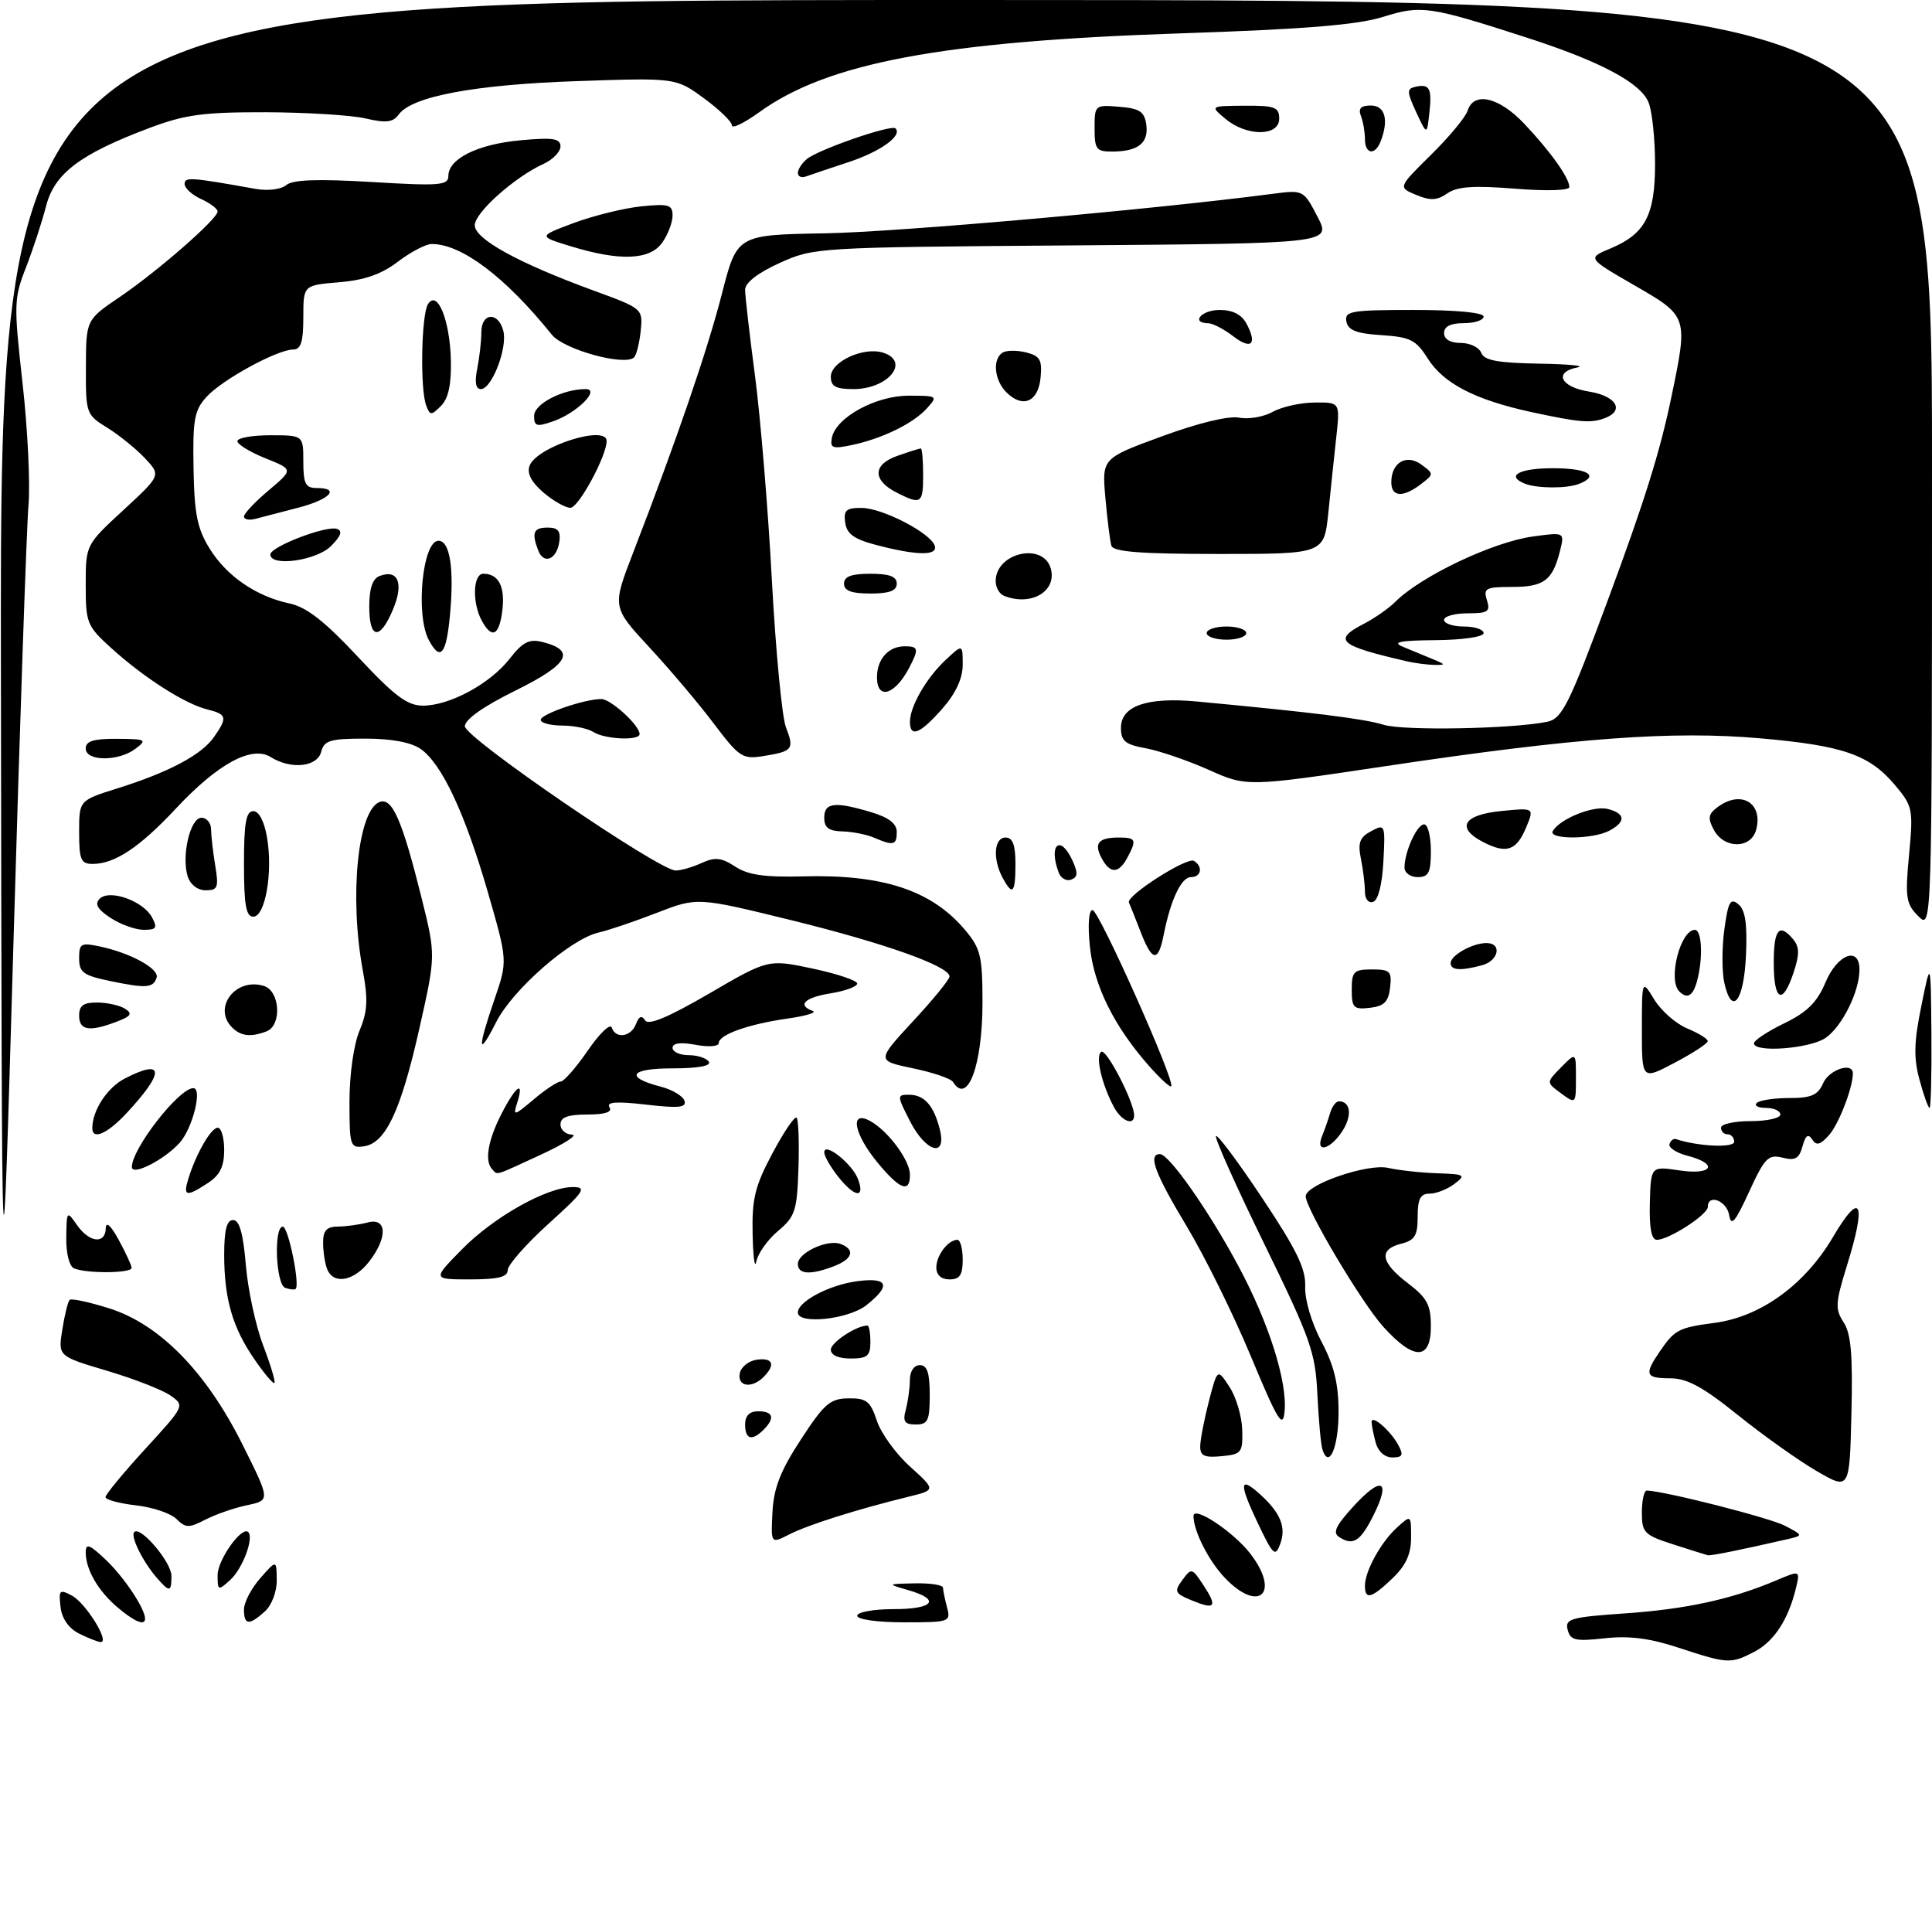 <?xml version="1.0" encoding="UTF-8" standalone="no"?>
<!DOCTYPE svg PUBLIC "-//W3C//DTD SVG 1.1//EN" "http://www.w3.org/Graphics/SVG/1.1/DTD/svg11.dtd" >
<svg xmlns="http://www.w3.org/2000/svg" xmlns:xlink="http://www.w3.org/1999/xlink" version="1.1" viewBox="0 0 293 289">
 <g >
 <path fill="currentColor"
d=" M 254.50 249.83 C 250.20 248.41 247.04 248.01 243.37 248.42 C 238.93 248.91 238.16 248.74 237.75 247.14 C 237.31 245.47 238.15 245.22 246.38 244.65 C 255.70 244.01 262.58 242.51 269.26 239.69 C 273.01 238.10 273.01 238.10 272.37 240.80 C 271.22 245.59 269.03 248.93 266.03 250.48 C 262.46 252.33 262.03 252.30 254.50 249.83 Z  M 12.00 247.71 C 10.41 246.91 9.38 245.44 9.18 243.65 C 8.88 241.10 9.04 240.95 10.92 241.96 C 13.01 243.08 16.69 249.01 15.28 248.99 C 14.85 248.98 13.38 248.40 12.00 247.71 Z  M 17.84 243.75 C 14.87 241.23 13.00 238.00 13.00 235.38 C 13.00 233.96 13.60 234.19 16.09 236.56 C 18.83 239.17 22.00 243.93 22.00 245.45 C 22.00 246.57 20.42 245.93 17.84 243.75 Z  M 37.00 244.06 C 37.00 242.99 38.11 240.85 39.47 239.31 C 41.94 236.50 41.94 236.50 41.97 239.60 C 41.99 241.36 41.21 243.40 40.17 244.35 C 37.78 246.51 37.00 246.43 37.00 244.06 Z  M 130.00 245.00 C 130.00 244.45 132.47 244.00 135.50 244.00 C 141.62 244.00 142.74 242.56 137.75 241.12 C 134.50 240.18 134.50 240.18 138.75 240.09 C 141.09 240.04 143.01 240.34 143.01 240.75 C 143.02 241.16 143.30 242.51 143.63 243.75 C 144.21 245.93 144.01 246.00 137.12 246.00 C 133.04 246.00 130.00 245.57 130.00 245.00 Z  M 180.70 242.66 C 178.16 241.61 178.03 241.32 179.32 239.58 C 180.68 237.72 180.78 237.74 182.50 240.36 C 184.68 243.68 184.31 244.15 180.70 242.66 Z  M 185.75 239.25 C 183.30 236.68 181.00 232.15 181.00 229.88 C 181.00 228.25 187.05 232.26 189.62 235.59 C 194.23 241.58 190.94 244.69 185.75 239.25 Z  M 207.00 240.45 C 207.00 238.23 209.44 233.81 211.90 231.59 C 214.00 229.69 214.00 229.70 214.00 233.16 C 214.00 235.65 213.21 237.38 211.20 239.31 C 207.99 242.38 207.00 242.65 207.00 240.45 Z  M 23.78 239.25 C 21.65 236.80 19.74 232.93 20.36 232.31 C 21.31 231.35 26.00 236.88 26.00 238.95 C 26.00 241.45 25.73 241.49 23.78 239.25 Z  M 33.00 238.84 C 33.00 236.52 36.68 231.35 37.65 232.32 C 38.54 233.21 36.78 237.89 34.91 239.58 C 33.08 241.24 33.00 241.21 33.00 238.84 Z  M 190.74 230.93 C 187.87 224.89 187.96 223.75 191.09 226.58 C 194.20 229.40 195.09 231.58 194.16 234.10 C 193.40 236.15 193.09 235.86 190.74 230.93 Z  M 253.75 234.18 C 249.34 232.76 249.00 232.41 249.00 229.32 C 249.00 227.50 249.34 226.01 249.75 226.02 C 252.49 226.10 268.43 230.16 270.71 231.36 C 273.50 232.83 273.50 232.83 271.00 233.41 C 264.17 234.98 259.45 235.94 259.00 235.83 C 258.73 235.77 256.36 235.02 253.75 234.18 Z  M 117.15 229.30 C 117.34 225.63 118.35 223.03 121.45 218.29 C 124.99 212.85 125.90 212.07 128.67 212.04 C 131.41 212.00 132.00 212.47 132.98 215.43 C 133.60 217.32 135.87 220.46 138.03 222.40 C 141.94 225.94 141.94 225.94 137.72 226.97 C 129.97 228.87 122.53 231.22 119.70 232.67 C 116.90 234.10 116.90 234.10 117.15 229.30 Z  M 203.13 233.10 C 202.06 232.42 202.53 231.40 205.30 228.37 C 209.50 223.79 210.96 224.39 208.36 229.64 C 206.34 233.71 205.24 234.44 203.13 233.10 Z  M 26.76 230.33 C 25.91 229.48 23.13 228.54 20.60 228.26 C 18.07 227.97 16.00 227.41 16.00 227.01 C 16.00 226.62 18.71 223.33 22.02 219.72 C 28.04 213.15 28.04 213.14 25.84 211.60 C 24.62 210.75 20.29 209.06 16.21 207.85 C 8.80 205.65 8.80 205.65 9.45 201.61 C 9.80 199.39 10.30 197.37 10.56 197.11 C 10.81 196.85 13.51 197.43 16.56 198.39 C 24.21 200.80 31.29 208.03 36.79 219.07 C 41.00 227.50 41.00 227.50 37.47 228.24 C 35.52 228.65 32.67 229.64 31.13 230.44 C 28.64 231.72 28.14 231.71 26.76 230.33 Z  M 275.50 223.06 C 272.75 221.46 267.38 217.64 263.57 214.58 C 258.28 210.32 255.86 209.00 253.32 209.00 C 249.54 209.00 249.32 208.44 251.69 204.97 C 253.99 201.61 254.55 201.32 260.05 200.59 C 267.04 199.66 273.74 194.80 278.00 187.55 C 282.22 180.38 283.11 182.24 280.10 191.91 C 278.34 197.58 278.29 198.51 279.60 200.51 C 280.72 202.23 281.00 205.46 280.78 214.35 C 280.50 225.96 280.50 225.96 275.50 223.06 Z  M 182.02 219.31 C 182.03 218.32 182.62 215.25 183.33 212.50 C 184.63 207.50 184.63 207.50 186.45 210.29 C 187.46 211.82 188.33 214.74 188.39 216.79 C 188.49 220.27 188.30 220.52 185.25 220.81 C 182.66 221.06 182.00 220.76 182.02 219.31 Z  M 200.56 219.81 C 200.32 219.09 199.98 215.33 199.79 211.47 C 199.49 205.04 198.79 203.07 191.71 188.57 C 187.45 179.85 184.16 172.51 184.41 172.26 C 184.66 172.01 187.84 176.28 191.47 181.74 C 196.65 189.51 198.05 192.41 197.94 195.08 C 197.86 197.07 198.89 200.55 200.40 203.42 C 202.33 207.07 203.00 209.82 203.00 214.11 C 203.00 219.46 201.55 222.85 200.56 219.81 Z  M 208.63 218.75 C 208.30 217.51 208.02 216.11 208.01 215.63 C 207.99 214.42 210.90 216.94 212.09 219.17 C 212.88 220.65 212.70 221.00 211.15 221.00 C 210.01 221.00 208.99 220.09 208.63 218.75 Z  M 113.00 216.00 C 113.00 214.67 113.67 214.00 115.00 214.00 C 117.27 214.00 117.56 215.04 115.80 216.80 C 114.04 218.56 113.00 218.27 113.00 216.00 Z  M 189.71 205.68 C 187.08 199.36 182.69 190.47 179.96 185.93 C 175.12 177.89 174.06 175.00 175.91 175.00 C 177.30 175.00 183.35 183.63 187.84 192.03 C 192.44 200.61 195.27 209.56 194.81 214.07 C 194.55 216.71 193.77 215.43 189.71 205.68 Z  M 137.37 213.75 C 137.70 212.51 137.98 210.49 137.99 209.25 C 137.99 207.92 138.62 207.00 139.50 207.00 C 140.61 207.00 141.00 208.17 141.00 211.50 C 141.00 215.42 140.73 216.00 138.88 216.00 C 137.18 216.00 136.88 215.56 137.37 213.75 Z  M 38.63 206.18 C 35.27 201.34 34.00 196.96 34.00 190.26 C 34.00 186.50 34.39 185.00 35.35 185.00 C 36.31 185.00 36.88 187.02 37.28 191.79 C 37.59 195.52 38.77 201.01 39.90 203.98 C 41.03 206.95 41.81 209.53 41.62 209.71 C 41.44 209.89 40.09 208.30 38.63 206.18 Z  M 112.19 208.25 C 112.37 207.29 113.53 206.36 114.76 206.18 C 117.22 205.83 117.66 206.94 115.80 208.80 C 114.01 210.59 111.80 210.26 112.19 208.25 Z  M 126.00 204.66 C 126.00 203.56 129.88 201.00 131.55 201.00 C 131.80 201.00 132.00 202.12 132.00 203.50 C 132.00 205.61 131.53 206.00 129.00 206.00 C 127.16 206.00 126.00 205.48 126.00 204.66 Z  M 209.79 201.19 C 206.49 197.54 197.97 183.20 198.02 181.38 C 198.07 179.60 207.40 176.40 210.50 177.09 C 212.15 177.46 215.53 177.83 218.00 177.91 C 222.18 178.05 222.36 178.17 220.56 179.53 C 219.49 180.34 217.80 181.00 216.81 181.00 C 215.41 181.00 215.00 181.79 215.00 184.48 C 215.00 187.36 214.57 188.07 212.50 188.59 C 209.04 189.46 209.37 191.42 213.50 194.57 C 216.44 196.81 217.00 197.86 217.00 201.12 C 217.00 206.30 214.43 206.32 209.79 201.19 Z  M 0.14 101.75 C 0.00 0.00 0.00 0.00 146.50 0.00 C 293.00 0.00 293.00 0.00 293.00 70.50 C 293.00 141.00 293.00 141.00 290.92 138.92 C 289.05 137.05 288.91 136.11 289.52 129.62 C 290.17 122.69 290.08 122.25 287.40 119.06 C 283.51 114.44 279.54 113.06 267.01 111.96 C 253.61 110.78 238.89 111.87 210.30 116.15 C 189.10 119.32 189.10 119.32 183.30 116.73 C 180.11 115.31 175.81 113.84 173.75 113.46 C 170.64 112.90 170.00 112.36 170.00 110.36 C 170.00 107.04 173.97 105.67 181.50 106.37 C 199.30 108.04 206.84 108.98 209.87 109.91 C 212.90 110.83 229.18 110.53 234.59 109.46 C 236.90 109.00 237.92 106.95 243.84 91.00 C 249.41 75.98 251.75 68.52 253.48 60.18 C 256.02 47.96 256.02 47.97 247.86 43.26 C 240.72 39.14 240.72 39.14 244.23 37.68 C 249.51 35.47 251.00 32.64 251.00 24.84 C 251.00 21.15 250.57 16.99 250.04 15.60 C 248.90 12.60 242.82 9.35 231.50 5.69 C 216.73 0.92 215.55 0.75 209.75 2.56 C 205.86 3.78 197.88 4.43 179.00 5.06 C 142.86 6.26 125.48 9.52 115.11 17.04 C 112.85 18.67 111.00 19.56 111.00 19.01 C 111.00 18.46 109.09 16.61 106.75 14.90 C 102.50 11.79 102.50 11.79 87.50 12.30 C 72.02 12.83 62.49 14.61 60.49 17.34 C 59.60 18.56 58.57 18.69 55.44 17.96 C 53.27 17.46 46.45 17.04 40.27 17.02 C 30.81 17.00 28.04 17.38 22.65 19.41 C 12.15 23.36 8.26 26.30 6.99 31.24 C 6.39 33.58 5.03 37.75 3.96 40.50 C 2.10 45.25 2.08 46.12 3.42 58.11 C 4.20 65.05 4.60 73.37 4.32 76.61 C 4.04 79.85 3.01 109.72 2.04 143.00 C 0.28 203.50 0.28 203.50 0.14 101.75 Z  M 121.00 199.02 C 121.00 197.35 125.74 194.85 129.96 194.28 C 134.71 193.64 135.20 194.91 131.37 197.93 C 128.64 200.07 121.00 200.88 121.00 199.02 Z  M 43.25 195.28 C 41.83 194.77 41.48 186.00 42.89 186.00 C 43.72 186.00 45.53 194.86 44.83 195.45 C 44.65 195.60 43.94 195.53 43.25 195.28 Z  M 49.61 192.42 C 49.27 191.55 49.00 189.75 49.00 188.42 C 49.00 186.58 49.54 186.00 51.25 185.99 C 52.49 185.98 54.51 185.70 55.75 185.37 C 58.72 184.57 58.82 187.69 55.93 191.37 C 53.61 194.31 50.53 194.82 49.61 192.42 Z  M 70.03 189.47 C 74.86 184.54 82.94 180.00 86.87 180.00 C 89.06 180.00 88.63 180.64 83.17 185.58 C 79.78 188.66 77.00 191.81 77.00 192.58 C 77.00 193.64 75.55 194.00 71.29 194.00 C 65.58 194.00 65.58 194.00 70.03 189.47 Z  M 142.00 192.20 C 142.00 190.35 143.79 188.00 145.20 188.00 C 145.64 188.00 146.00 189.35 146.00 191.00 C 146.00 193.33 145.56 194.00 144.00 194.00 C 142.74 194.00 142.00 193.33 142.00 192.20 Z  M 11.25 192.34 C 10.52 192.04 10.02 190.11 10.05 187.67 C 10.10 183.59 10.14 183.55 11.67 185.75 C 13.54 188.43 15.98 188.71 16.04 186.25 C 16.07 185.15 16.80 185.81 18.00 188.00 C 19.05 189.93 19.94 191.84 19.96 192.25 C 20.00 193.07 13.24 193.14 11.25 192.34 Z  M 114.14 187.14 C 114.02 181.77 114.49 179.86 117.15 174.87 C 118.88 171.62 120.53 169.19 120.81 169.48 C 121.09 169.76 121.22 173.20 121.09 177.12 C 120.88 183.60 120.60 184.47 117.99 186.66 C 116.42 187.98 114.94 190.07 114.70 191.28 C 114.47 192.50 114.21 190.64 114.14 187.14 Z  M 121.00 191.66 C 121.00 189.96 125.49 187.87 127.49 188.63 C 129.76 189.50 129.31 190.93 126.43 192.02 C 122.89 193.37 121.00 193.24 121.00 191.66 Z  M 250.21 182.41 C 250.36 176.83 250.36 176.83 254.68 177.47 C 259.71 178.23 260.70 176.50 255.94 175.26 C 254.26 174.83 253.02 174.03 253.19 173.49 C 253.36 172.94 253.81 172.60 254.18 172.73 C 257.51 173.84 263.00 174.09 263.00 173.13 C 263.00 172.51 262.55 172.00 262.00 172.00 C 261.45 172.00 261.00 171.55 261.00 171.00 C 261.00 170.45 263.02 170.00 265.50 170.00 C 267.98 170.00 270.00 169.55 270.00 169.00 C 270.00 168.45 269.03 168.00 267.83 168.00 C 266.64 168.00 266.00 167.66 266.42 167.25 C 266.83 166.84 269.04 166.50 271.33 166.50 C 274.70 166.50 275.69 166.07 276.49 164.25 C 277.39 162.19 281.00 160.99 281.00 162.76 C 281.00 164.95 278.84 170.52 277.35 172.16 C 276.04 173.62 275.46 173.76 274.82 172.77 C 274.23 171.86 273.82 172.15 273.36 173.82 C 272.85 175.69 272.25 176.03 270.32 175.54 C 268.17 175.01 267.63 175.56 265.26 180.72 C 263.15 185.32 262.54 186.04 262.24 184.25 C 261.87 182.07 259.00 180.97 259.00 183.01 C 259.00 184.18 253.10 187.99 251.28 188.00 C 250.45 188.00 250.11 186.22 250.21 182.41 Z  M 28.56 178.75 C 29.74 174.93 32.00 171.00 33.03 171.00 C 33.56 171.00 34.00 172.52 34.00 174.38 C 34.00 176.88 33.35 178.19 31.54 179.38 C 28.25 181.54 27.73 181.42 28.56 178.75 Z  M 127.07 178.37 C 125.93 176.92 125.00 175.29 125.00 174.74 C 125.00 173.09 129.26 176.47 130.13 178.81 C 131.24 181.81 129.59 181.57 127.07 178.37 Z  M 133.07 176.27 C 129.49 171.92 128.83 168.30 131.92 169.96 C 134.64 171.42 138.00 175.93 138.00 178.13 C 138.00 180.97 136.47 180.39 133.07 176.27 Z  M 20.00 176.96 C 20.00 174.17 27.14 165.00 29.32 165.00 C 30.74 165.00 29.20 171.12 27.24 173.29 C 24.88 175.90 20.00 178.37 20.00 176.96 Z  M 74.67 177.33 C 73.46 176.13 73.97 172.98 76.02 168.96 C 78.22 164.66 79.55 163.68 78.44 167.20 C 77.78 169.28 77.92 169.25 80.95 166.70 C 82.71 165.21 84.55 164.00 85.03 164.00 C 85.51 164.00 87.36 161.89 89.14 159.30 C 90.91 156.72 92.55 155.14 92.77 155.80 C 93.36 157.58 95.69 157.25 96.45 155.28 C 96.90 154.09 97.33 153.92 97.83 154.72 C 98.33 155.53 101.33 154.27 107.53 150.67 C 116.50 145.44 116.50 145.44 123.25 146.87 C 126.96 147.66 130.00 148.68 130.00 149.14 C 130.00 149.60 128.20 150.26 126.00 150.62 C 122.04 151.25 120.84 152.41 123.25 153.29 C 123.94 153.53 122.25 154.05 119.50 154.44 C 113.54 155.28 109.00 156.89 109.00 158.17 C 109.00 158.68 107.45 158.80 105.50 158.43 C 103.21 158.00 102.00 158.16 102.00 158.89 C 102.00 159.50 103.10 160.00 104.44 160.00 C 105.78 160.00 107.16 160.45 107.50 161.00 C 107.89 161.63 105.82 162.00 102.00 162.00 C 95.52 162.00 94.67 163.34 100.23 164.78 C 101.95 165.23 103.56 166.18 103.80 166.91 C 104.15 167.95 102.95 168.07 97.99 167.50 C 93.50 166.98 91.94 167.09 92.43 167.89 C 92.89 168.63 91.79 169.00 89.06 169.00 C 86.12 169.00 85.00 169.41 85.00 170.50 C 85.00 171.32 85.79 172.02 86.75 172.05 C 87.71 172.07 85.63 173.42 82.11 175.05 C 74.83 178.41 75.53 178.20 74.67 177.33 Z  M 53.00 167.04 C 53.00 162.95 53.64 158.39 54.52 156.30 C 55.74 153.39 55.84 151.57 55.02 147.15 C 52.95 135.95 54.26 122.88 57.57 121.61 C 59.48 120.88 60.99 124.33 63.94 136.18 C 66.10 144.87 66.10 144.87 63.58 156.04 C 60.78 168.46 58.48 173.34 55.20 173.82 C 53.11 174.12 53.00 173.78 53.00 167.04 Z  M 138.00 170.00 C 136.02 166.12 136.02 166.00 137.86 166.00 C 140.17 166.00 141.62 167.63 142.53 171.26 C 143.62 175.62 140.41 174.73 138.00 170.00 Z  M 200.51 172.25 C 200.90 171.29 201.45 169.71 201.73 168.75 C 202.01 167.79 202.60 167.00 203.06 167.00 C 204.85 167.00 205.09 169.21 203.56 171.54 C 201.71 174.38 199.41 174.91 200.51 172.25 Z  M 14.00 171.07 C 14.00 168.38 16.26 164.92 18.91 163.55 C 24.94 160.43 25.04 162.53 19.15 168.84 C 16.25 171.94 14.00 172.91 14.00 171.07 Z  M 168.93 167.86 C 167.07 164.39 166.08 160.07 167.02 159.49 C 167.81 159.00 172.00 167.10 172.00 169.13 C 172.00 170.79 170.07 169.99 168.93 167.86 Z  M 291.11 163.75 C 290.20 160.40 290.26 158.02 291.39 152.50 C 292.81 145.50 292.81 145.50 292.91 156.75 C 292.96 162.94 292.83 168.00 292.63 168.00 C 292.43 168.00 291.74 166.09 291.11 163.75 Z  M 236.44 165.56 C 234.53 164.14 234.54 164.08 236.75 161.84 C 239.00 159.56 239.00 159.56 239.00 163.28 C 239.00 167.52 239.04 167.49 236.44 165.56 Z  M 144.54 164.07 C 144.22 163.55 141.48 162.62 138.45 161.99 C 132.93 160.84 132.93 160.84 138.46 154.86 C 141.51 151.58 144.00 148.52 144.00 148.07 C 144.00 146.51 134.11 143.00 119.95 139.52 C 105.75 136.04 105.75 136.04 99.63 138.41 C 96.26 139.72 92.27 141.07 90.77 141.41 C 86.53 142.37 77.75 150.05 75.25 154.98 C 72.47 160.48 72.37 159.14 75.00 151.51 C 76.99 145.70 76.99 145.70 73.99 135.30 C 70.53 123.33 67.01 115.82 63.80 113.57 C 62.35 112.56 59.37 112.00 55.39 112.00 C 50.07 112.00 49.16 112.27 48.71 114.00 C 48.11 116.31 44.12 116.72 41.04 114.79 C 38.18 113.01 33.01 115.82 26.70 122.58 C 21.19 128.48 17.41 131.00 14.05 131.00 C 12.27 131.00 12.00 130.37 12.00 126.18 C 12.00 121.37 12.00 121.37 17.75 119.56 C 25.56 117.12 30.56 114.47 32.43 111.79 C 34.54 108.78 34.43 108.32 31.42 107.57 C 28.03 106.72 21.90 102.81 16.96 98.35 C 13.17 94.92 13.00 94.50 13.00 88.69 C 13.00 82.62 13.00 82.62 18.71 77.35 C 24.42 72.08 24.42 72.08 21.98 69.48 C 20.63 68.05 18.06 65.97 16.27 64.86 C 13.06 62.88 13.00 62.70 13.03 55.67 C 13.05 48.50 13.05 48.50 18.15 45.04 C 23.93 41.12 33.00 33.19 33.00 32.07 C 33.00 31.66 31.88 30.81 30.50 30.18 C 29.13 29.56 28.00 28.53 28.00 27.91 C 28.00 26.81 28.84 26.87 38.76 28.64 C 40.63 28.97 42.62 28.73 43.42 28.06 C 44.41 27.24 48.18 27.11 56.41 27.60 C 66.72 28.22 68.00 28.11 68.00 26.67 C 68.00 24.06 72.47 21.86 78.96 21.27 C 83.87 20.82 85.00 21.00 85.00 22.20 C 85.00 23.01 83.84 24.21 82.43 24.85 C 78.05 26.85 72.00 32.24 72.00 34.15 C 72.00 36.25 78.58 39.87 90.00 44.05 C 97.46 46.78 97.50 46.81 97.17 50.15 C 96.98 51.99 96.53 53.81 96.17 54.18 C 94.80 55.57 85.51 53.02 83.69 50.75 C 76.63 41.99 70.02 37.00 65.47 37.00 C 64.59 37.00 62.29 38.20 60.36 39.67 C 57.87 41.58 55.29 42.48 51.43 42.80 C 46.00 43.25 46.00 43.25 46.00 48.12 C 46.00 51.84 45.63 53.00 44.47 53.00 C 42.07 53.00 33.73 57.55 31.35 60.15 C 29.47 62.20 29.22 63.57 29.35 71.00 C 29.47 77.96 29.92 80.17 31.80 83.20 C 34.40 87.39 38.87 90.44 43.96 91.52 C 46.50 92.06 49.27 94.23 54.31 99.63 C 59.85 105.56 61.77 107.00 64.14 107.00 C 68.19 107.00 74.32 103.69 77.29 99.89 C 79.28 97.34 80.25 96.85 82.27 97.35 C 87.41 98.64 86.25 100.73 78.20 104.70 C 73.30 107.12 70.50 109.09 70.50 110.13 C 70.50 111.87 99.93 132.00 102.47 132.00 C 103.26 132.00 105.03 131.49 106.41 130.86 C 108.44 129.93 109.41 130.04 111.49 131.40 C 113.44 132.68 115.97 133.04 121.79 132.89 C 133.92 132.56 141.31 135.01 146.37 141.03 C 148.72 143.82 149.00 144.99 149.00 152.03 C 149.00 161.52 146.74 167.62 144.54 164.07 Z  M 174.20 161.57 C 168.93 155.58 165.90 149.44 165.29 143.55 C 164.95 140.24 165.11 138.00 165.69 138.00 C 166.66 138.00 178.29 164.05 177.62 164.72 C 177.42 164.91 175.89 163.49 174.20 161.57 Z  M 249.00 156.14 C 249.01 148.50 249.01 148.50 250.89 151.58 C 251.92 153.27 254.17 155.24 255.88 155.95 C 257.60 156.66 259.00 157.53 258.99 157.87 C 258.99 158.22 256.74 159.69 253.99 161.14 C 249.00 163.78 249.00 163.78 249.00 156.14 Z  M 266.00 158.20 C 266.00 157.76 268.06 156.40 270.59 155.17 C 274.07 153.48 275.57 151.99 276.84 148.98 C 278.64 144.68 282.00 143.41 282.00 147.03 C 282.00 150.34 279.39 155.62 276.88 157.37 C 274.52 159.02 266.00 159.67 266.00 158.20 Z  M 35.20 155.80 C 32.19 152.79 35.76 148.15 40.04 149.51 C 42.48 150.29 42.77 155.49 40.42 156.39 C 38.04 157.30 36.53 157.13 35.20 155.80 Z  M 12.00 154.00 C 12.00 152.48 12.66 152.00 14.75 152.02 C 16.26 152.02 18.16 152.45 18.97 152.96 C 20.14 153.70 19.88 154.10 17.65 154.94 C 13.55 156.50 12.00 156.24 12.00 154.00 Z  M 205.00 150.07 C 205.00 147.31 205.31 147.00 208.07 147.00 C 210.82 147.00 211.10 147.28 210.82 149.75 C 210.57 151.91 209.91 152.57 207.75 152.82 C 205.28 153.10 205.00 152.82 205.00 150.07 Z  M 261.50 149.01 C 261.13 147.31 261.13 143.67 261.51 140.92 C 262.09 136.71 262.43 136.11 263.64 137.12 C 264.69 137.99 265.00 140.09 264.79 144.83 C 264.48 151.85 262.64 154.19 261.50 149.01 Z  M 254.67 150.33 C 252.91 148.57 254.83 141.00 257.04 141.00 C 258.11 141.00 258.30 145.29 257.37 148.75 C 256.76 151.03 255.88 151.55 254.67 150.33 Z  M 269.00 146.00 C 269.00 140.88 269.83 139.89 271.97 142.46 C 272.90 143.59 272.92 144.73 272.01 147.46 C 270.35 152.49 269.00 151.84 269.00 146.00 Z  M 16.75 148.77 C 12.63 147.91 12.00 147.46 12.00 145.31 C 12.00 143.05 12.27 142.90 15.25 143.54 C 19.88 144.54 24.19 146.92 23.75 148.25 C 23.23 149.82 22.19 149.89 16.75 148.77 Z  M 220.00 146.04 C 220.00 144.85 223.31 143.00 225.43 143.00 C 227.84 143.00 227.29 145.69 224.75 146.37 C 221.50 147.24 220.00 147.14 220.00 146.04 Z  M 172.96 141.25 C 172.16 139.19 171.37 137.21 171.21 136.85 C 170.73 135.85 180.03 129.90 181.07 130.54 C 182.48 131.41 182.18 133.00 180.62 133.00 C 179.15 133.00 177.54 136.42 176.48 141.75 C 175.65 145.98 174.73 145.85 172.96 141.25 Z  M 16.76 139.18 C 14.77 137.87 14.32 137.08 15.12 136.28 C 16.61 134.79 21.72 136.61 23.06 139.11 C 23.91 140.71 23.72 141.00 21.79 140.99 C 20.53 140.99 18.27 140.17 16.76 139.18 Z  M 37.00 131.00 C 37.00 124.78 37.31 123.00 38.41 123.00 C 39.28 123.00 40.08 124.54 40.50 127.00 C 41.40 132.31 40.23 139.00 38.41 139.00 C 37.31 139.00 37.00 137.22 37.00 131.00 Z  M 207.00 135.21 C 207.00 134.13 206.73 131.89 206.39 130.22 C 205.90 127.77 206.21 126.96 207.95 126.03 C 210.05 124.90 210.10 125.01 209.80 130.61 C 209.62 134.08 209.01 136.51 208.25 136.75 C 207.54 136.99 207.00 136.33 207.00 135.21 Z  M 28.47 132.91 C 27.49 129.81 28.84 124.00 30.55 124.00 C 31.35 124.00 32.00 124.79 32.01 125.75 C 32.02 126.71 32.30 129.19 32.64 131.25 C 33.19 134.57 33.03 135.00 31.20 135.00 C 29.98 135.00 28.86 134.14 28.47 132.91 Z  M 152.04 133.07 C 150.52 130.23 150.76 127.00 152.50 127.00 C 153.58 127.00 154.00 128.11 154.00 131.00 C 154.00 135.46 153.56 135.92 152.04 133.07 Z  M 160.58 132.36 C 158.96 128.12 160.77 126.43 162.63 130.45 C 163.50 132.34 163.47 132.99 162.46 133.38 C 161.75 133.65 160.90 133.19 160.58 132.36 Z  M 213.00 131.57 C 213.00 129.16 214.89 125.00 215.98 125.00 C 216.54 125.00 217.00 126.80 217.00 129.00 C 217.00 132.33 216.67 133.00 215.00 133.00 C 213.90 133.00 213.00 132.35 213.00 131.57 Z  M 167.07 130.13 C 165.86 127.87 166.58 127.00 169.67 127.00 C 172.29 127.00 172.43 127.33 170.96 130.07 C 169.66 132.50 168.35 132.53 167.07 130.13 Z  M 225.00 127.72 C 220.77 125.56 221.87 123.56 227.60 122.99 C 232.70 122.47 232.70 122.47 231.44 125.49 C 229.98 128.98 228.48 129.50 225.00 127.72 Z  M 132.50 127.00 C 131.40 126.53 129.26 126.11 127.75 126.07 C 125.69 126.02 125.00 125.50 125.00 124.00 C 125.00 121.69 126.60 121.50 132.13 123.16 C 134.80 123.96 136.00 124.89 136.00 126.16 C 136.00 128.17 135.50 128.29 132.50 127.00 Z  M 259.91 125.83 C 258.95 124.03 259.06 123.43 260.56 122.33 C 264.07 119.77 267.40 121.77 266.34 125.80 C 265.57 128.74 261.48 128.76 259.91 125.83 Z  M 235.50 125.99 C 236.67 124.10 241.69 122.11 243.85 122.67 C 246.52 123.37 246.60 124.61 244.07 125.96 C 241.55 127.31 234.68 127.33 235.50 125.99 Z  M 13.00 113.50 C 13.00 112.37 14.18 112.01 17.75 112.03 C 22.14 112.06 22.35 112.17 20.56 113.53 C 17.97 115.49 13.00 115.47 13.00 113.50 Z  M 108.25 109.72 C 105.98 106.70 101.58 101.50 98.47 98.15 C 92.83 92.05 92.83 92.05 96.03 83.78 C 102.68 66.55 107.26 53.20 109.48 44.56 C 111.77 35.61 111.77 35.61 125.13 35.38 C 136.19 35.18 174.75 31.78 193.09 29.38 C 197.65 28.79 197.70 28.81 199.80 32.85 C 201.92 36.91 201.92 36.91 162.71 37.21 C 123.89 37.50 123.45 37.52 118.25 39.87 C 114.92 41.38 113.00 42.87 113.00 43.94 C 113.00 44.87 113.68 50.77 114.51 57.05 C 115.33 63.33 116.49 77.25 117.06 87.98 C 117.64 98.72 118.60 108.75 119.19 110.28 C 120.48 113.61 120.24 113.92 115.82 114.64 C 112.60 115.16 112.14 114.86 108.25 109.72 Z  M 90.00 111.00 C 89.17 110.47 87.04 110.02 85.25 110.02 C 83.46 110.01 82.00 109.62 82.00 109.16 C 82.00 108.28 88.64 106.00 91.19 106.00 C 92.64 106.00 97.00 109.99 97.00 111.31 C 97.00 112.35 91.72 112.11 90.00 111.00 Z  M 138.00 109.45 C 138.00 107.12 140.49 102.80 143.40 100.08 C 146.00 97.65 146.00 97.65 146.00 100.79 C 146.00 102.88 144.96 105.12 142.90 107.47 C 139.55 111.28 138.00 111.91 138.00 109.45 Z  M 133.00 102.70 C 133.00 99.94 134.74 98.00 137.20 98.00 C 139.31 98.00 139.39 98.39 137.85 101.32 C 135.69 105.41 133.00 106.18 133.00 102.70 Z  M 213.50 100.31 C 202.99 97.89 202.04 97.06 206.91 94.55 C 208.50 93.72 210.61 92.25 211.58 91.28 C 215.49 87.37 226.40 82.18 232.48 81.35 C 237.30 80.69 237.30 80.69 236.57 83.59 C 235.45 88.02 234.14 89.00 229.31 89.00 C 225.32 89.00 224.93 89.20 225.50 91.00 C 226.05 92.74 225.68 93.00 222.57 93.00 C 220.61 93.00 219.00 93.45 219.00 94.00 C 219.00 94.55 220.35 95.00 222.00 95.00 C 223.65 95.00 225.00 95.45 225.00 96.00 C 225.00 96.57 221.87 97.03 217.75 97.07 C 212.28 97.12 211.05 97.36 212.75 98.07 C 213.99 98.58 216.01 99.42 217.25 99.93 C 219.28 100.77 219.31 100.86 217.50 100.82 C 216.40 100.79 214.60 100.56 213.50 100.31 Z  M 65.04 97.07 C 62.98 93.23 64.07 82.00 66.50 82.00 C 68.23 82.00 68.89 86.17 68.25 93.16 C 67.70 99.24 66.79 100.35 65.04 97.07 Z  M 183.00 96.00 C 183.00 95.45 184.35 95.00 186.00 95.00 C 187.65 95.00 189.00 95.45 189.00 96.00 C 189.00 96.55 187.65 97.00 186.00 97.00 C 184.35 97.00 183.00 96.55 183.00 96.00 Z  M 56.00 91.97 C 56.00 89.23 56.50 87.74 57.57 87.34 C 60.37 86.26 61.26 88.45 59.62 92.37 C 57.62 97.16 56.00 96.98 56.00 91.97 Z  M 73.04 94.07 C 71.58 91.34 71.74 87.00 73.30 87.00 C 75.60 87.00 76.61 88.91 76.19 92.50 C 75.73 96.41 74.59 96.97 73.04 94.07 Z  M 152.25 90.34 C 151.56 90.06 151.00 89.06 151.00 88.12 C 151.00 83.78 158.27 82.16 159.37 86.25 C 160.29 89.70 156.32 91.98 152.25 90.34 Z  M 128.00 88.50 C 128.00 87.42 129.11 87.00 132.00 87.00 C 134.89 87.00 136.00 87.42 136.00 88.50 C 136.00 89.58 134.89 90.00 132.00 90.00 C 129.11 90.00 128.00 89.58 128.00 88.50 Z  M 41.00 84.08 C 41.00 82.90 49.46 79.65 51.11 80.20 C 51.99 80.50 51.70 81.30 50.19 82.81 C 47.98 85.02 41.00 85.98 41.00 84.08 Z  M 81.62 83.46 C 80.59 80.76 80.90 80.00 83.07 80.00 C 84.63 80.00 85.06 80.54 84.82 82.17 C 84.42 84.86 82.46 85.65 81.62 83.46 Z  M 133.00 82.67 C 129.53 81.77 128.43 80.98 128.18 79.25 C 127.91 77.37 128.32 77.00 130.68 77.02 C 133.82 77.03 141.12 80.81 141.76 82.75 C 142.26 84.29 139.13 84.26 133.00 82.67 Z  M 168.55 82.75 C 168.34 82.06 167.93 78.80 167.64 75.50 C 167.11 69.50 167.11 69.50 176.22 66.16 C 181.74 64.13 186.35 63.02 187.92 63.33 C 189.34 63.61 191.62 63.22 193.00 62.46 C 194.38 61.69 197.24 61.05 199.37 61.04 C 203.23 61.00 203.23 61.00 202.66 66.25 C 202.34 69.14 201.80 74.31 201.45 77.75 C 200.80 84.00 200.80 84.00 184.87 84.00 C 173.00 84.00 168.84 83.68 168.55 82.75 Z  M 37.00 78.32 C 37.00 77.87 38.69 76.08 40.75 74.35 C 44.50 71.19 44.50 71.19 40.25 69.49 C 37.91 68.55 36.00 67.38 36.00 66.89 C 36.00 66.40 38.25 66.00 41.00 66.00 C 46.00 66.00 46.00 66.00 46.00 70.00 C 46.00 73.33 46.33 74.00 48.00 74.00 C 51.66 74.00 50.07 75.72 45.25 76.98 C 42.64 77.66 39.71 78.42 38.75 78.67 C 37.79 78.93 37.00 78.77 37.00 78.32 Z  M 82.39 74.66 C 80.56 73.08 79.88 71.76 80.32 70.61 C 81.43 67.72 92.00 64.34 92.00 66.87 C 92.00 69.15 87.74 77.00 86.51 77.00 C 85.74 77.00 83.89 75.95 82.39 74.66 Z  M 136.01 74.71 C 132.29 72.83 132.33 70.43 136.10 69.12 C 137.86 68.50 139.46 68.00 139.65 68.00 C 139.84 68.00 140.00 69.80 140.00 72.00 C 140.00 76.37 139.70 76.58 136.01 74.71 Z  M 211.00 73.12 C 211.00 70.12 213.32 68.78 215.58 70.46 C 217.47 71.85 217.47 71.90 215.50 73.41 C 212.78 75.49 211.00 75.38 211.00 73.12 Z  M 231.25 73.34 C 228.31 72.15 230.40 71.00 235.50 71.00 C 240.81 71.00 242.68 72.14 239.42 73.39 C 237.58 74.10 233.06 74.07 231.25 73.34 Z  M 126.16 66.38 C 126.76 63.31 132.79 60.00 137.80 60.00 C 142.19 60.00 142.26 60.05 140.56 61.93 C 138.49 64.22 133.78 66.52 129.16 67.49 C 126.27 68.10 125.86 67.95 126.16 66.38 Z  M 81.00 63.05 C 81.00 61.25 85.34 59.00 88.80 59.00 C 91.13 59.00 87.49 62.63 83.90 63.88 C 81.38 64.76 81.00 64.65 81.00 63.05 Z  M 232.18 62.47 C 223.68 60.62 218.90 58.14 216.50 54.32 C 214.75 51.55 213.87 51.10 209.51 50.82 C 205.71 50.58 204.44 50.08 204.19 48.75 C 203.89 47.17 204.90 47.00 214.43 47.00 C 220.81 47.00 225.00 47.40 225.00 48.00 C 225.00 48.55 223.65 49.00 222.00 49.00 C 220.00 49.00 219.00 49.50 219.00 50.50 C 219.00 51.44 219.95 52.00 221.53 52.00 C 222.92 52.00 224.32 52.67 224.64 53.50 C 225.08 54.65 227.13 55.03 233.36 55.14 C 237.84 55.21 240.49 55.47 239.25 55.71 C 235.57 56.42 236.65 58.69 241.00 59.38 C 245.10 60.04 246.43 62.24 243.42 63.39 C 241.28 64.21 239.57 64.07 232.18 62.47 Z  M 64.64 61.50 C 63.69 59.04 63.89 47.72 64.91 46.11 C 66.33 43.87 68.23 48.54 68.38 54.63 C 68.46 58.30 68.00 60.42 66.89 61.54 C 65.40 63.03 65.22 63.02 64.64 61.50 Z  M 152.62 59.48 C 150.78 57.64 150.48 54.44 152.06 53.46 C 152.64 53.11 154.24 53.09 155.62 53.44 C 157.73 53.97 158.07 54.57 157.81 57.28 C 157.45 60.96 155.10 61.96 152.62 59.48 Z  M 72.38 55.88 C 72.72 54.16 73.00 51.68 73.00 50.38 C 73.00 47.39 75.56 47.22 76.33 50.16 C 77.00 52.73 74.59 59.00 72.93 59.00 C 72.14 59.00 71.96 57.96 72.38 55.88 Z  M 126.00 57.12 C 126.00 54.83 130.98 52.54 133.93 53.48 C 138.11 54.81 134.70 59.00 129.43 59.00 C 126.74 59.00 126.00 58.59 126.00 57.12 Z  M 187.00 50.97 C 185.62 49.91 183.94 49.03 183.25 49.02 C 180.52 48.97 182.20 47.00 184.96 47.00 C 186.93 47.00 188.30 47.69 189.03 49.06 C 190.72 52.21 189.77 53.11 187.00 50.97 Z  M 86.55 37.34 C 81.61 35.83 81.61 35.83 87.05 33.80 C 90.05 32.69 94.64 31.56 97.25 31.29 C 101.40 30.87 102.00 31.04 102.00 32.68 C 102.00 33.71 101.30 35.56 100.44 36.78 C 98.57 39.45 94.01 39.63 86.55 37.34 Z  M 214.76 29.55 C 212.02 28.41 212.02 28.41 217.01 23.49 C 219.75 20.79 222.26 17.77 222.57 16.79 C 223.50 13.83 227.32 14.71 231.15 18.75 C 235.12 22.94 238.00 26.98 238.00 28.36 C 238.00 28.89 234.56 29.00 229.75 28.61 C 223.50 28.11 221.01 28.28 219.50 29.32 C 217.93 30.41 216.92 30.45 214.76 29.55 Z  M 121.00 26.23 C 121.00 25.69 121.61 24.74 122.36 24.12 C 124.11 22.67 135.18 18.84 135.81 19.47 C 136.90 20.57 133.51 23.00 128.67 24.59 C 125.83 25.53 122.94 26.50 122.25 26.75 C 121.56 27.01 121.00 26.77 121.00 26.23 Z  M 166.00 19.44 C 166.00 15.94 166.06 15.88 169.75 16.19 C 172.83 16.44 173.56 16.92 173.84 18.89 C 174.23 21.66 172.62 22.96 168.75 22.98 C 166.26 23.00 166.00 22.66 166.00 19.44 Z  M 207.00 21.08 C 207.00 20.03 206.73 18.45 206.39 17.58 C 205.96 16.45 206.38 16.00 207.89 16.00 C 210.05 16.00 210.65 18.16 209.39 21.42 C 208.55 23.62 207.00 23.40 207.00 21.08 Z  M 185.86 18.03 C 183.50 16.07 183.50 16.07 188.75 16.03 C 193.34 16.00 194.00 16.25 194.00 18.00 C 194.00 20.70 189.08 20.72 185.86 18.03 Z  M 214.77 17.00 C 213.35 13.92 213.33 13.46 214.65 13.16 C 216.81 12.68 217.19 13.38 216.77 17.15 C 216.40 20.50 216.40 20.50 214.77 17.00 Z "/>
</g>
</svg>